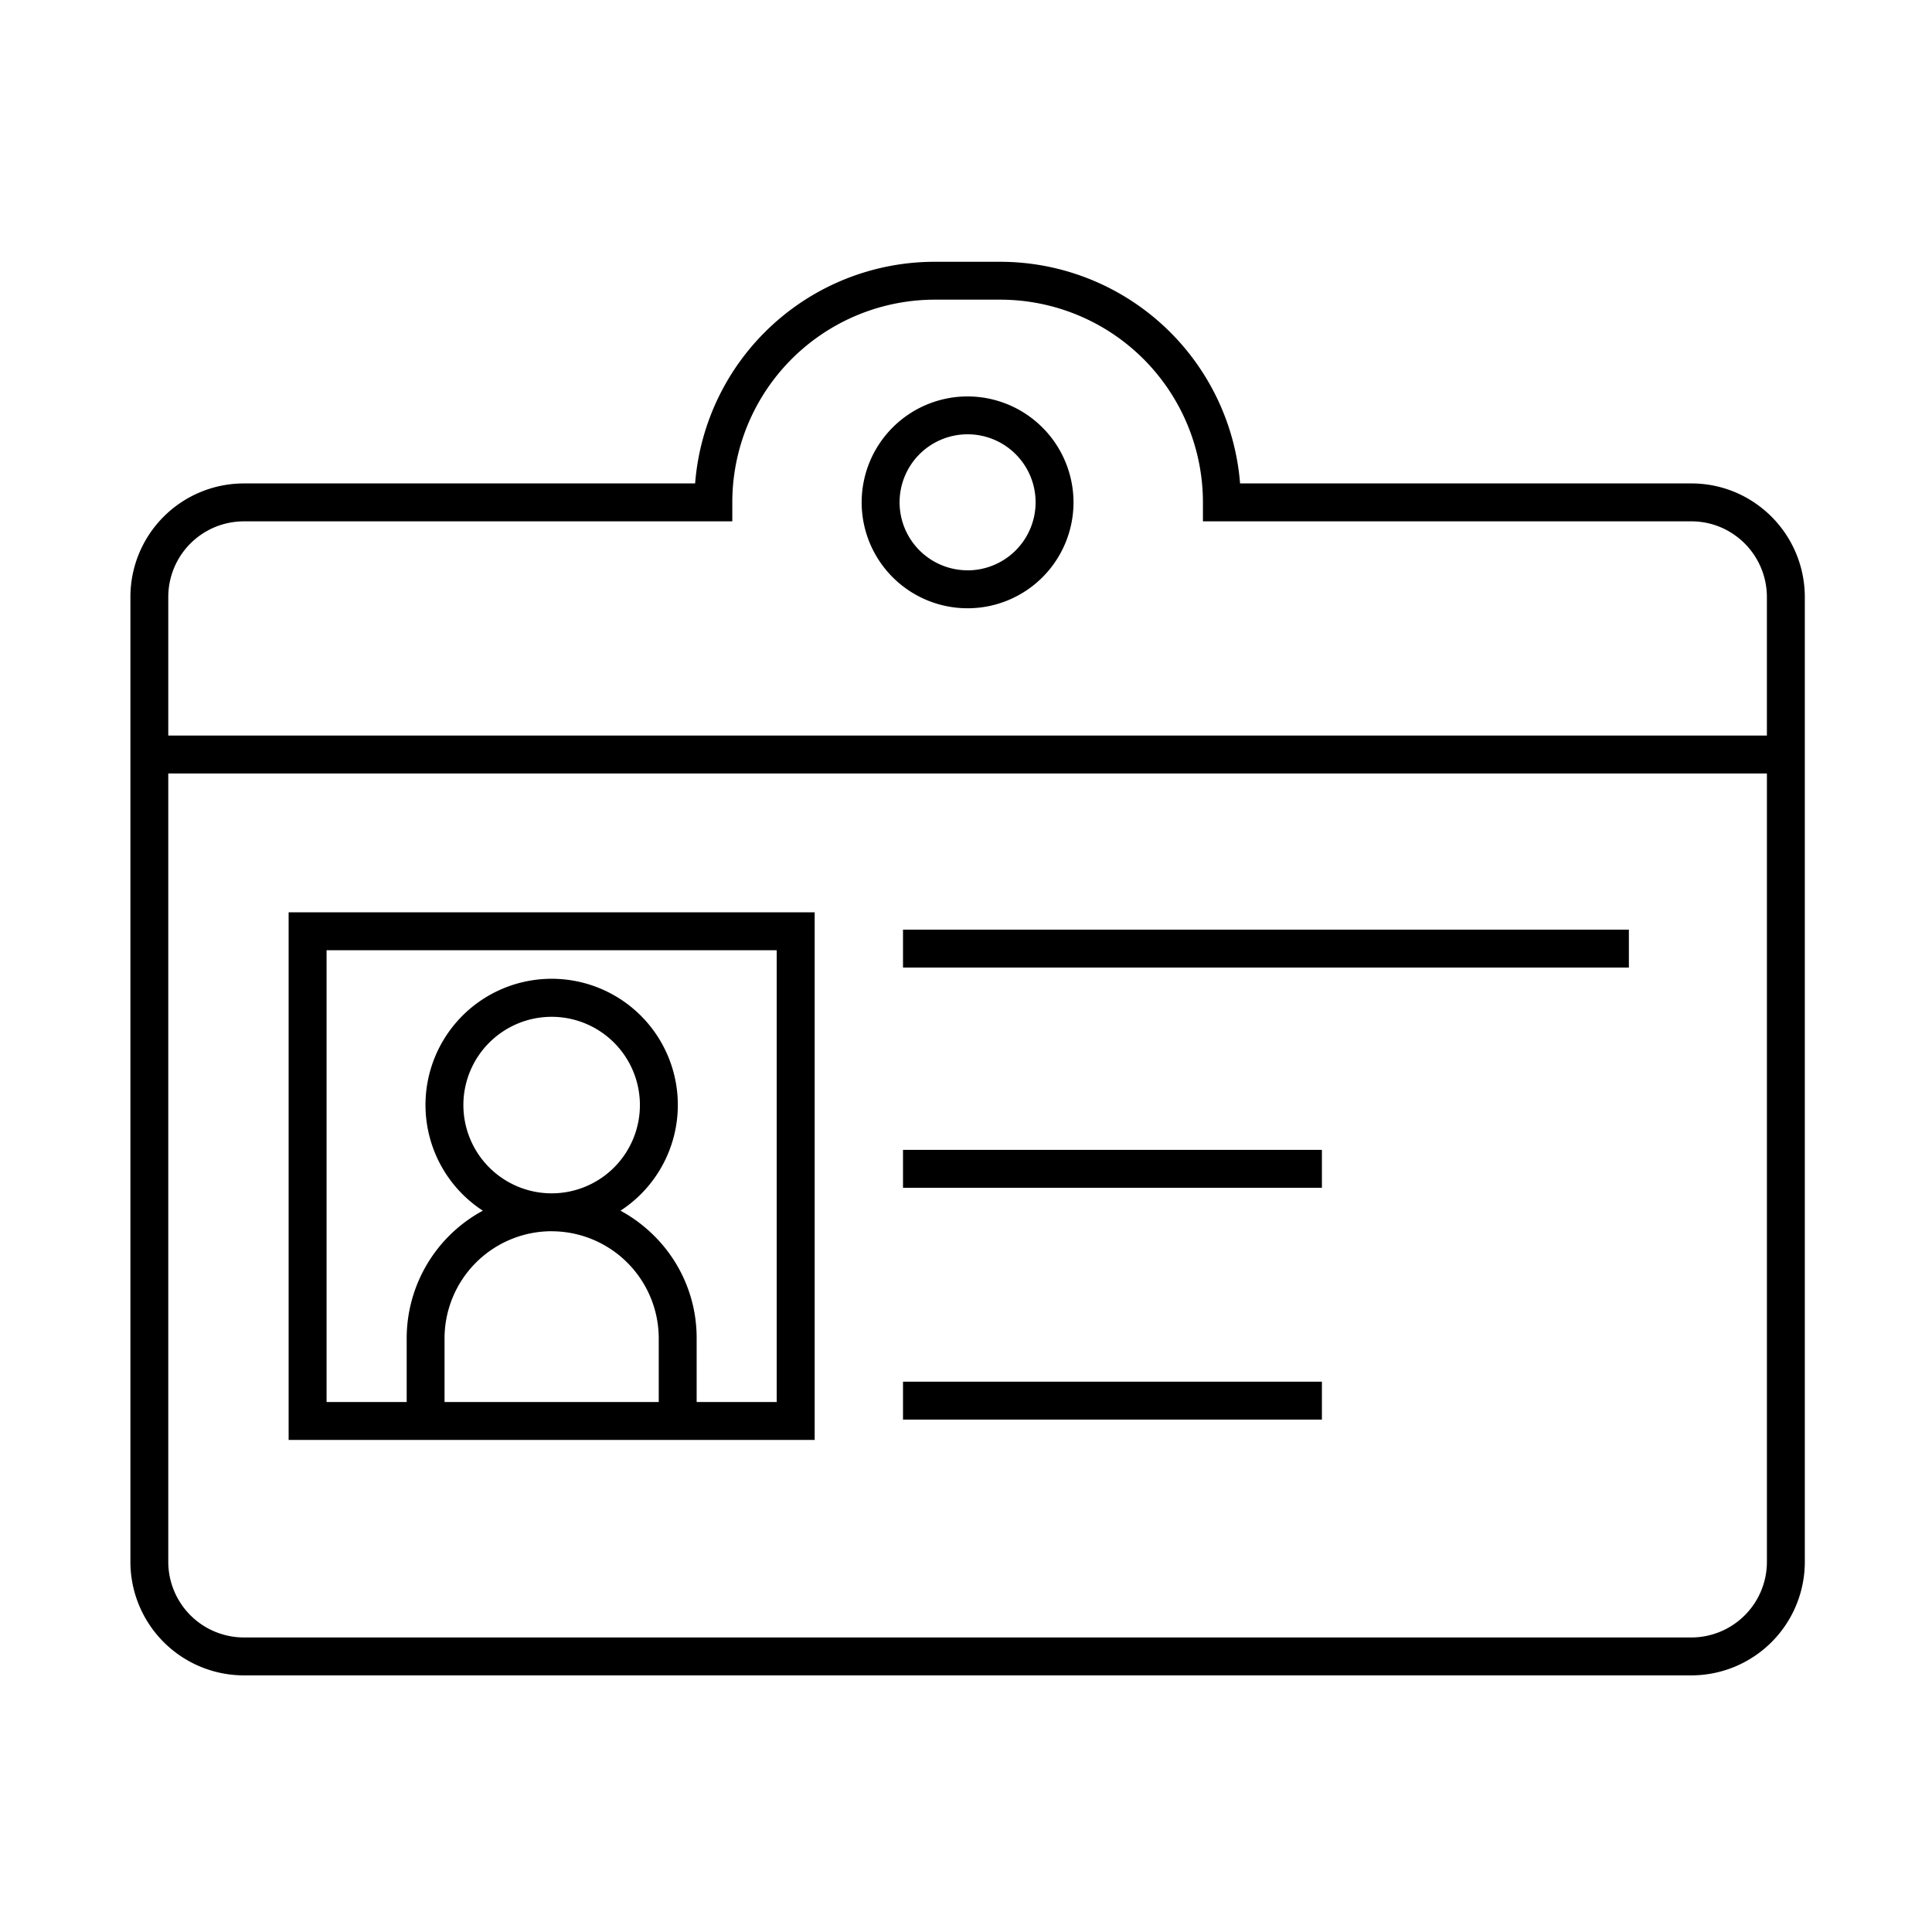 <?xml version="1.0" ?><svg id="Line" viewBox="0 0 200 200" xmlns="http://www.w3.org/2000/svg"><path d="M29.881,149.062H84.335V94.442h0v0H29.879v54.62h0ZM47.969,114.4a9.137,9.137,0,1,1,9.185,9.134l-.048,0-.047,0A9.145,9.145,0,0,1,47.969,114.4Zm9.137,13.061.048,0A11.1,11.1,0,0,1,68.193,138.54v6.594H46.019V138.54a11.1,11.1,0,0,1,11.04-11.084Zm23.3,17.676H72.117V138.54a14.871,14.871,0,0,0-4.4-10.61,15.092,15.092,0,0,0-3.484-2.6,13.061,13.061,0,1,0-14.25,0A15.024,15.024,0,0,0,42.1,138.54v6.594H33.806V98.367h46.6Z"/><path d="M181.915,52.238a11.654,11.654,0,0,0-6.835-2.193H128.372A24.925,24.925,0,0,0,103.535,27.1H96.8A24.889,24.889,0,0,0,71.959,50.045H25.249A11.751,11.751,0,0,0,13.5,61.789V161.68a11.76,11.76,0,0,0,11.753,11.754H175.08a11.755,11.755,0,0,0,11.754-11.754V61.789A11.776,11.776,0,0,0,181.915,52.238ZM17.42,61.789a7.829,7.829,0,0,1,7.829-7.819H75.808V52.007A20.982,20.982,0,0,1,96.8,31.021h6.74a20.993,20.993,0,0,1,20.987,20.986V53.97H175.08a7.744,7.744,0,0,1,4.547,1.457h0a7.845,7.845,0,0,1,3.281,6.361V76.144H17.42ZM182.91,161.68a7.83,7.83,0,0,1-7.83,7.829H25.249a7.836,7.836,0,0,1-7.829-7.829V80.068H182.91Z"/><path d="M100.17,41.038a10.965,10.965,0,1,0,10.959,10.969A10.982,10.982,0,0,0,100.17,41.038Zm0,18a7.04,7.04,0,1,1,7.035-7.035A7.046,7.046,0,0,1,100.17,59.042Z"/><rect height="3.925" width="75.142" x="93.479" y="96.237"/><rect height="3.925" width="43.364" x="93.479" y="119.034"/><rect height="3.925" width="43.364" x="93.479" y="143.032"/></svg>